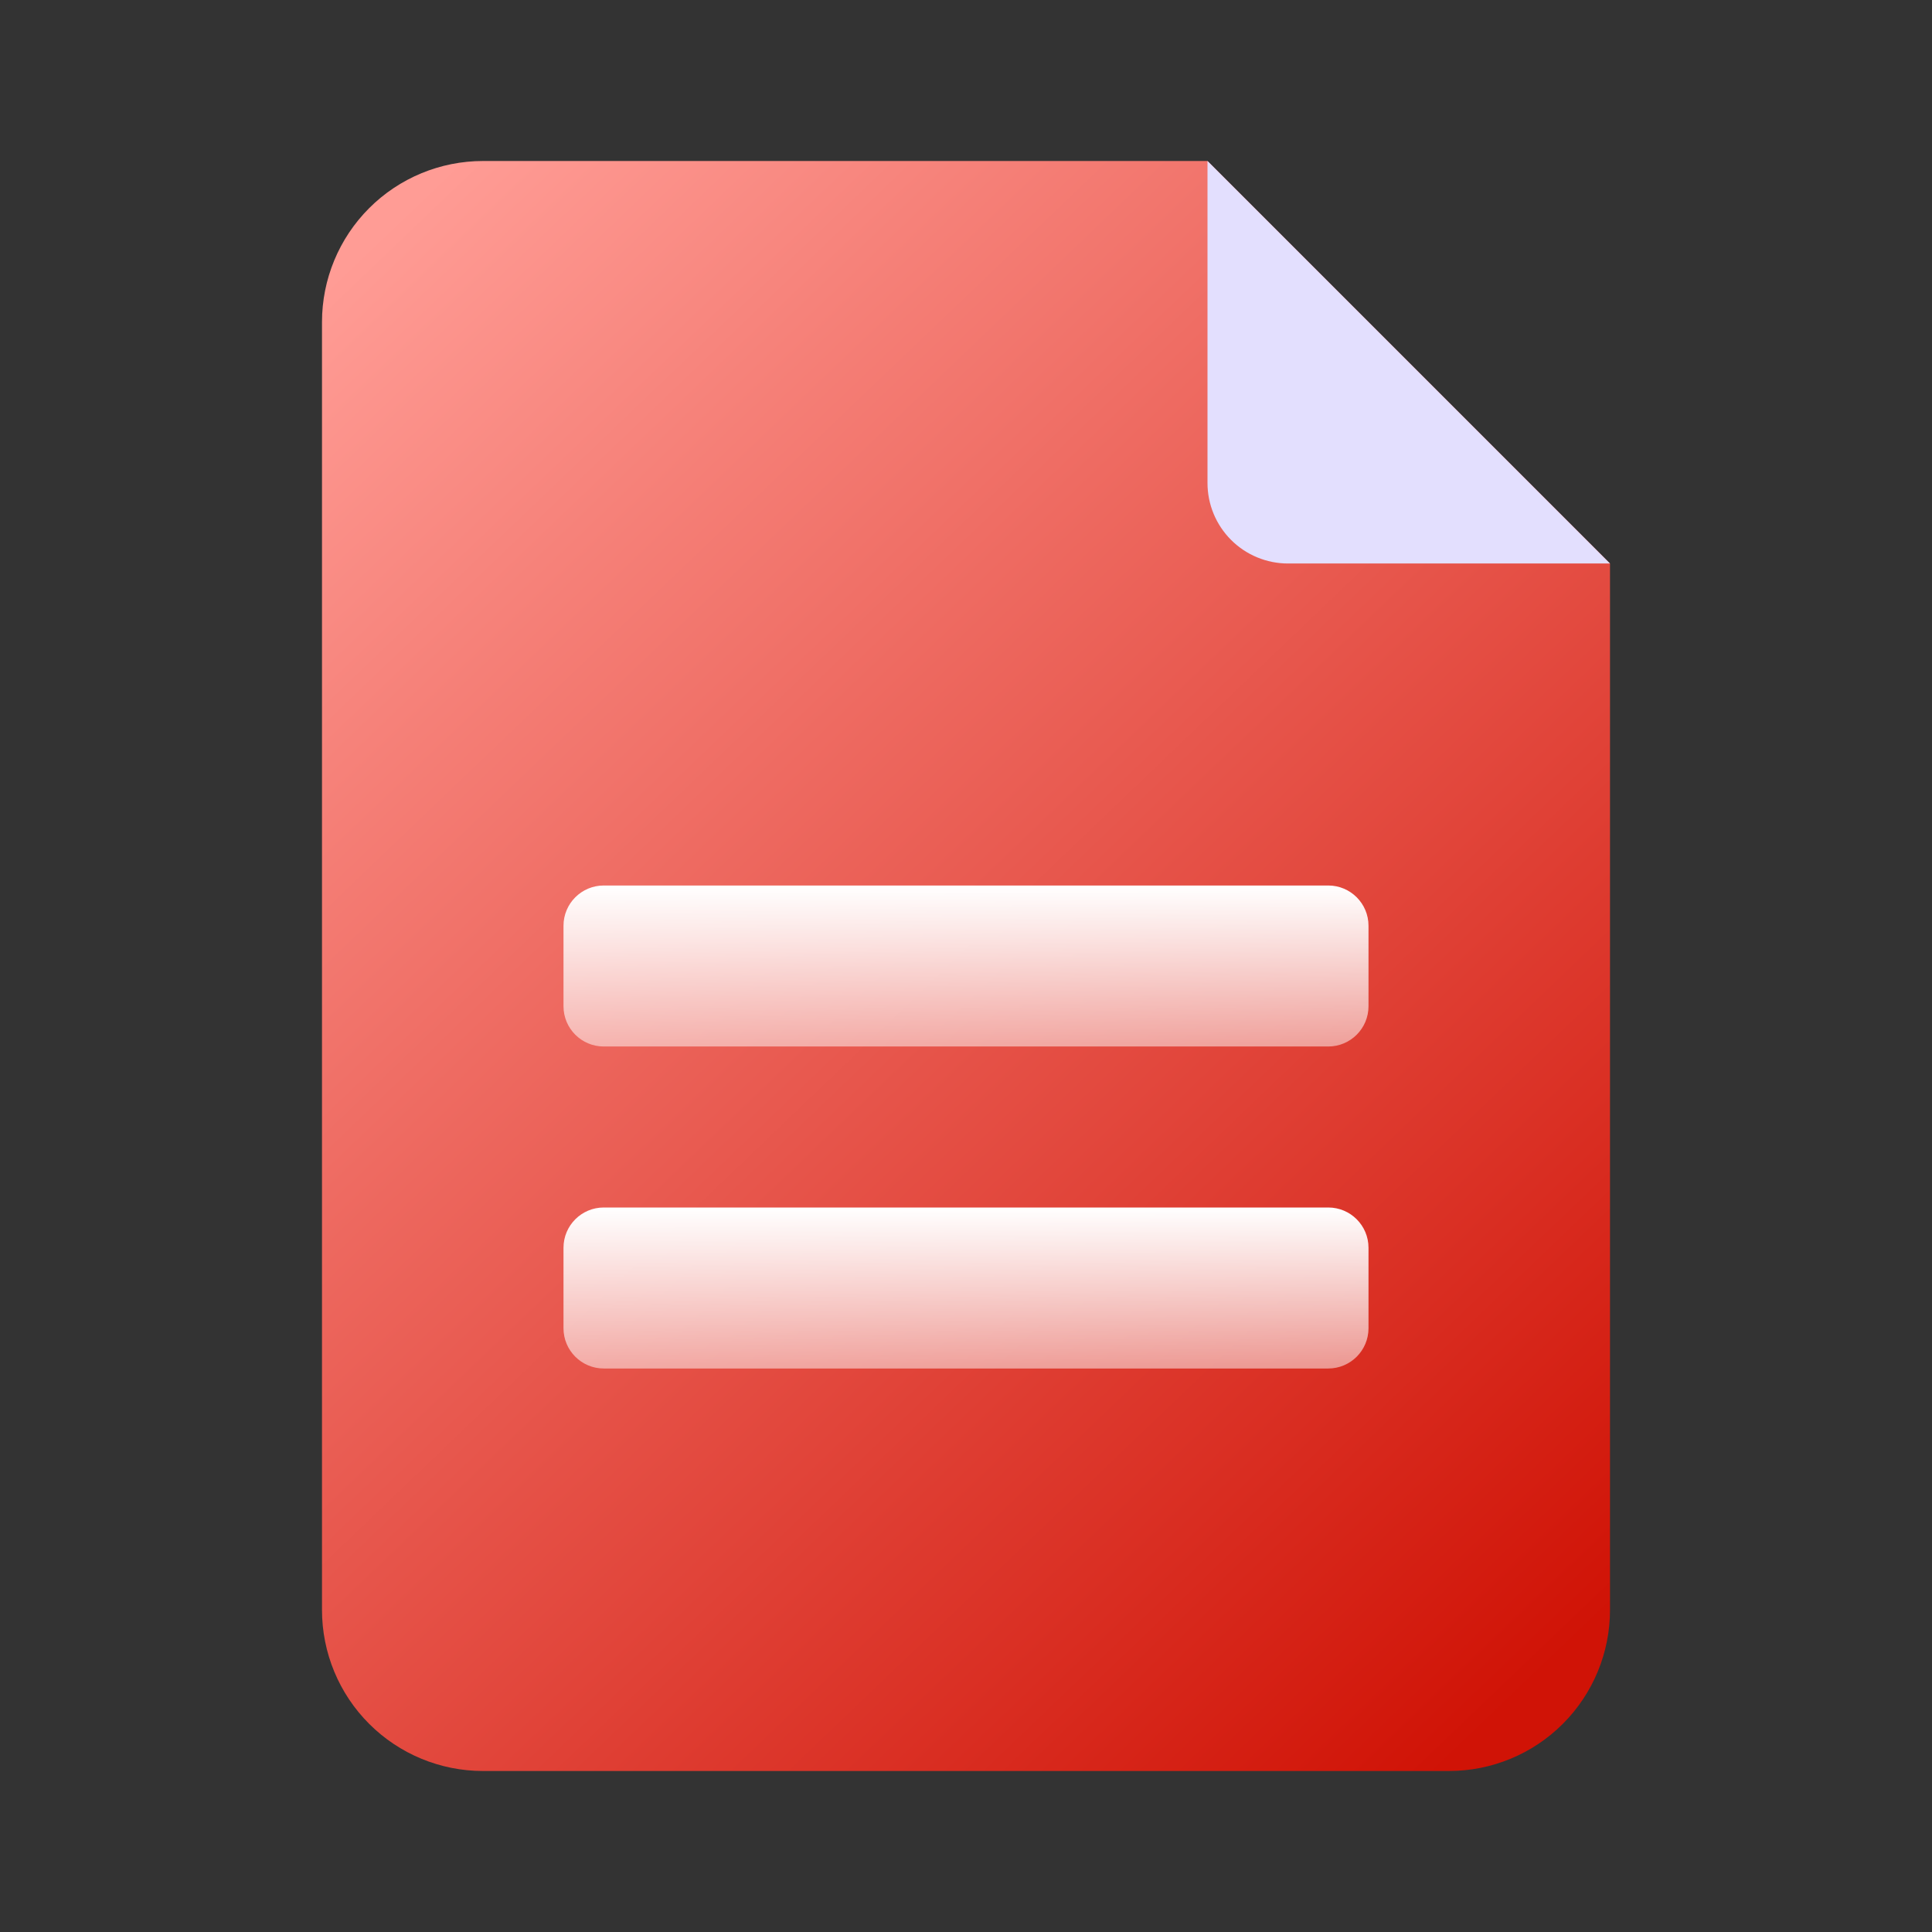 <svg width="500" height="500" viewBox="0 0 500 500" fill="none" xmlns="http://www.w3.org/2000/svg">
<rect x="0" y="0" width="500" height="500" fill="#333333" stroke="none"/>
<path d="M416.667 145.833V416.667C416.667 427.717 412.277 438.315 404.463 446.129C396.649 453.943 386.051 458.333 375 458.333H125C113.949 458.333 103.351 453.943 95.537 446.129C87.723 438.315 83.333 427.717 83.333 416.667V83.333C83.333 72.283 87.723 61.684 95.537 53.87C103.351 46.056 113.949 41.667 125 41.667H312.5L416.667 145.833Z" fill="url(#paint0_linear_11_195)"/>
<path d="M333.333 145.833H416.667L312.5 41.667V125C312.5 130.525 314.695 135.824 318.602 139.731C322.509 143.638 327.808 145.833 333.333 145.833Z" fill="#E3DFFE"/>
<path d="M343.75 229.167H156.25C150.497 229.167 145.833 233.83 145.833 239.583V260.417C145.833 266.17 150.497 270.833 156.25 270.833H343.75C349.503 270.833 354.167 266.17 354.167 260.417V239.583C354.167 233.83 349.503 229.167 343.75 229.167Z" fill="url(#paint1_linear_11_195)"/>
<path d="M343.75 312.5H156.25C150.497 312.5 145.833 317.164 145.833 322.917V343.75C145.833 349.503 150.497 354.167 156.25 354.167H343.75C349.503 354.167 354.167 349.503 354.167 343.75V322.917C354.167 317.164 349.503 312.5 343.75 312.5Z" fill="url(#paint2_linear_11_195)"/>
<defs>
<linearGradient id="paint0_linear_11_195" x1="83.333" y1="74.561" x2="413.456" y2="419.54" gradientUnits="userSpaceOnUse">
<stop stop-color="#FF9C95"/>
<stop offset="1" stop-color="#D01306"/>
</linearGradient>
<linearGradient id="paint1_linear_11_195" x1="250" y1="229.167" x2="250" y2="270.833" gradientUnits="userSpaceOnUse">
<stop stop-color="white"/>
<stop offset="1" stop-color="white" stop-opacity="0.5"/>
</linearGradient>
<linearGradient id="paint2_linear_11_195" x1="250" y1="312.5" x2="250" y2="354.167" gradientUnits="userSpaceOnUse">
<stop stop-color="white"/>
<stop offset="1" stop-color="white" stop-opacity="0.5"/>
</linearGradient>
</defs>
</svg>

